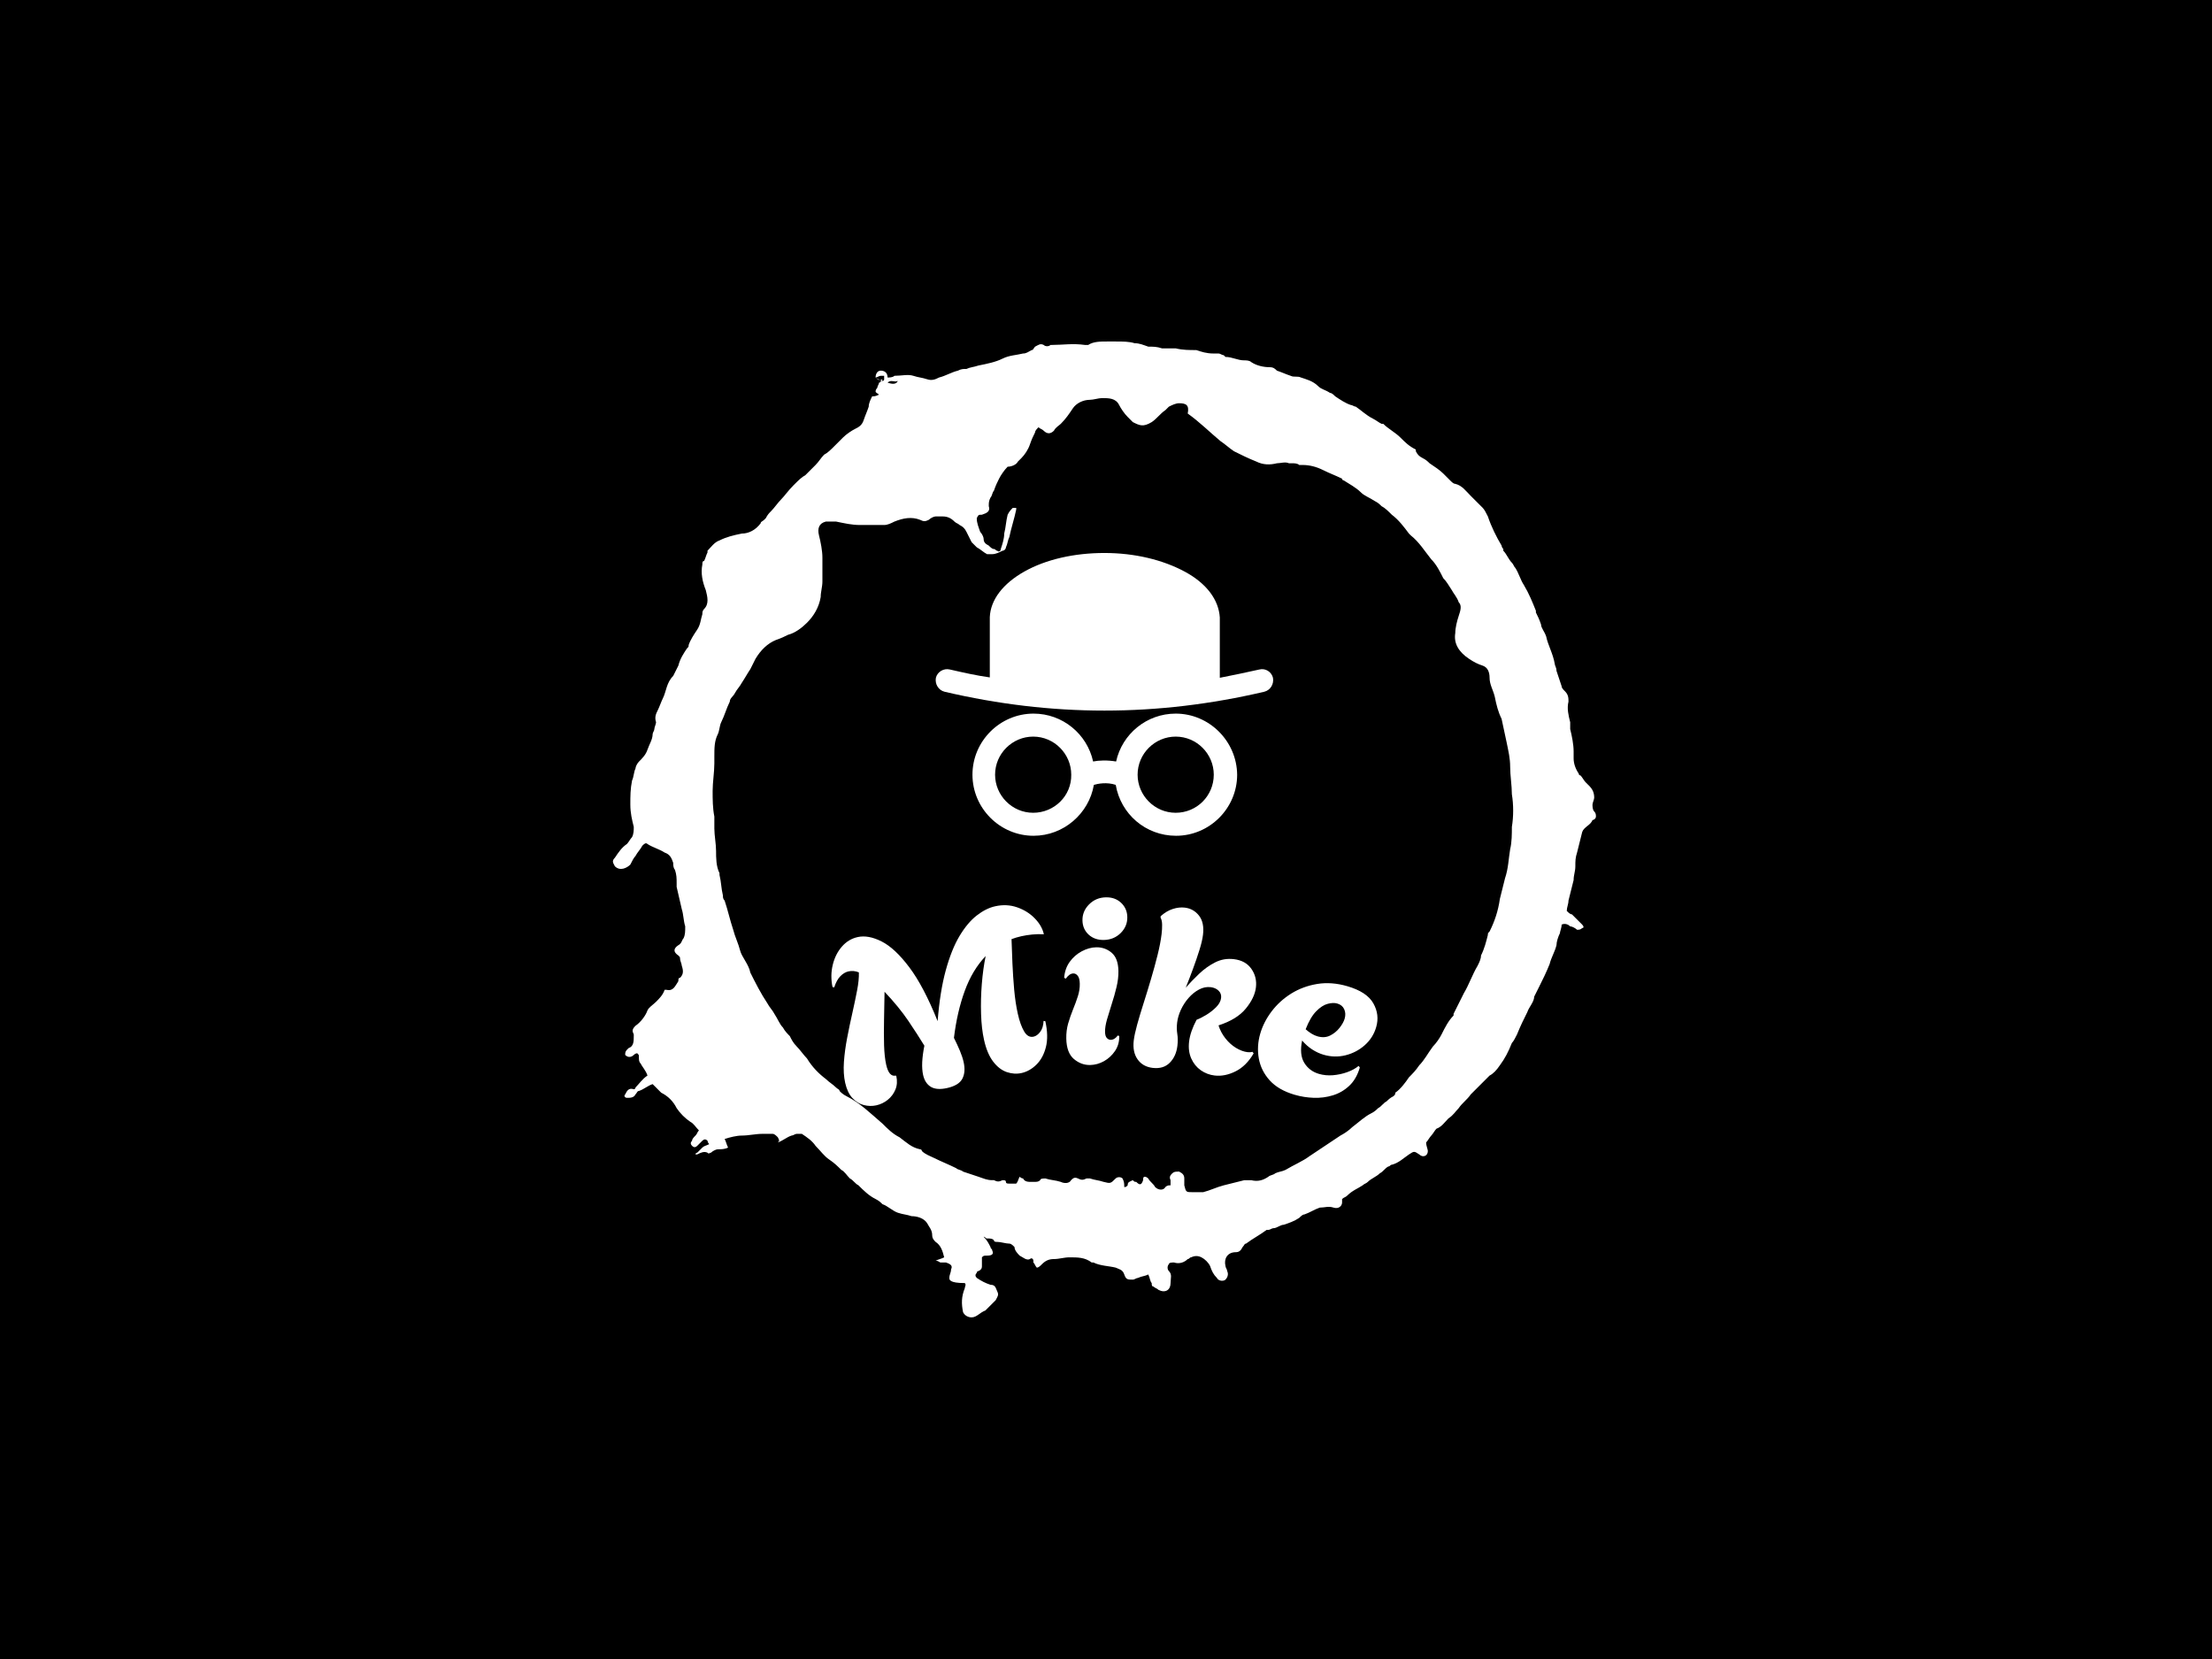 <svg xmlns="http://www.w3.org/2000/svg" version="1.1" xmlns:xlink="http://www.w3.org/1999/xlink" xmlns:svgjs="http://svgjs.dev/svgjs" width="2000" height="1500" viewBox="0 0 2000 1500"><rect width="2000" height="1500" fill="#000000"></rect><g transform="matrix(0.446,0,0,0.446,552.58,250)"><svg viewBox="0 0 321 360" data-background-color="#ec6300" preserveAspectRatio="xMidYMid meet" height="2242" width="2000" xmlns="http://www.w3.org/2000/svg" xmlns:xlink="http://www.w3.org/1999/xlink"><g id="tight-bounds" transform="matrix(1,0,0,1,0.5,0)"><svg viewBox="0 0 320 360" height="360" width="320"><g><svg></svg></g><g><svg viewBox="0 0 320 360" height="360" width="320"><g><path transform="translate(-119.393,-98.319) scale(5.583,5.583)" d="M36.7 23.5c0-0.2 0.1-0.4 0.3-0.4 0.2 0 0.4 0.1 0.4 0.4 0.1 0 0.3 0 0.4-0.1 0.4 0 0.8-0.1 1.1 0 0.3 0.1 0.5 0.1 0.8 0.2 0.3 0.1 0.5 0 0.7-0.1 0.4-0.1 0.7-0.3 1.1-0.4 0.2-0.1 0.3-0.1 0.5-0.1 0.2-0.1 0.4-0.1 0.7-0.2 0.5-0.1 1-0.2 1.4-0.4 0.4-0.2 0.8-0.2 1.2-0.3 0.2 0 0.3-0.1 0.5-0.2 0.1 0 0.1-0.1 0.2-0.2 0.2-0.1 0.3-0.2 0.5-0.1 0.1 0.1 0.3 0.1 0.4 0h0.1c0.6 0 1.2-0.1 1.9 0 0.1 0 0.2 0 0.2 0 0.3-0.2 0.7-0.2 1.1-0.2 0.1 0 0.3 0 0.4 0h0.1c0.4 0 0.8 0 1.1 0.1 0.3 0 0.5 0.1 0.8 0.2 0.3 0 0.5 0 0.8 0.1 0.2 0 0.4 0 0.6 0 0.1 0 0.2 0 0.2 0 0.4 0.1 0.8 0.1 1.2 0.1 0.3 0.1 0.6 0.2 1 0.2 0.1 0 0.2 0 0.3 0 0.1 0 0.2 0.1 0.3 0.1l0.1 0.1c0.4 0 0.7 0.2 1.1 0.2 0.1 0 0.3 0 0.4 0.1 0.3 0.2 0.7 0.3 1.1 0.3 0.2 0 0.3 0.1 0.4 0.2 0.3 0.1 0.5 0.2 0.8 0.3 0.2 0.1 0.4 0 0.6 0.1 0.3 0.1 0.7 0.2 1 0.5 0.2 0.2 0.4 0.2 0.7 0.4 0.1 0 0.2 0.1 0.3 0.2 0.3 0.2 0.6 0.4 0.9 0.5 0.1 0 0.2 0.1 0.3 0.1 0.3 0.2 0.6 0.5 1 0.7 0.2 0.1 0.3 0.2 0.5 0.3h0.1c0.3 0.3 0.7 0.5 1 0.8 0.3 0.3 0.5 0.5 0.9 0.7 0 0 0 0 0 0.1 0.1 0.2 0.2 0.3 0.4 0.4 0.2 0.1 0.3 0.2 0.4 0.3 0.3 0.2 0.6 0.4 0.8 0.6 0.1 0.1 0.2 0.2 0.4 0.4 0.1 0.1 0.2 0.2 0.3 0.2 0.4 0.1 0.6 0.4 0.9 0.7 0.2 0.2 0.5 0.5 0.7 0.7 0.1 0.1 0.2 0.3 0.3 0.5 0.2 0.6 0.5 1.2 0.8 1.7 0 0 0 0.1 0.1 0.2v0.1c0.2 0.2 0.3 0.5 0.5 0.7 0.1 0.1 0.1 0.2 0.2 0.3 0.2 0.3 0.3 0.7 0.5 1 0.3 0.5 0.5 1 0.7 1.5v0.1c0.1 0.2 0.2 0.4 0.3 0.7 0 0.2 0.2 0.4 0.3 0.7 0.1 0.5 0.4 1 0.5 1.6 0 0.1 0.1 0.2 0.1 0.4 0.1 0.3 0.2 0.6 0.3 0.9 0 0.1 0.1 0.2 0.2 0.3 0.2 0.2 0.2 0.4 0.2 0.6-0.1 0.4 0 0.8 0.1 1.2 0 0.1 0 0.2 0 0.4 0.1 0.4 0.2 0.9 0.2 1.3 0 0.1 0 0.3 0 0.4 0 0.3 0.1 0.6 0.3 0.9 0 0.1 0.1 0.1 0.1 0.1 0.1 0.1 0.2 0.3 0.3 0.4 0.1 0.1 0.1 0.1 0.2 0.2 0.2 0.2 0.3 0.4 0.3 0.7 0 0.1-0.1 0.3-0.1 0.4 0 0.1 0 0.3 0.1 0.4 0.1 0.1 0.1 0.2 0.1 0.3 0 0.1-0.1 0.2-0.2 0.2v0c-0.1 0.3-0.5 0.4-0.6 0.7-0.1 0.4-0.2 0.8-0.3 1.2-0.1 0.3-0.1 0.5-0.1 0.8 0 0.3-0.1 0.5-0.1 0.8-0.1 0.4-0.2 0.8-0.3 1.2 0 0.2-0.1 0.4-0.1 0.6 0.1 0.1 0.2 0.2 0.3 0.2 0.2 0.2 0.4 0.4 0.6 0.6 0.1 0.1 0.1 0.2 0 0.2-0.1 0.1-0.2 0.1-0.3 0.1-0.1-0.1-0.3-0.2-0.4-0.2-0.1-0.1-0.3-0.2-0.5-0.1 0 0.2-0.1 0.4-0.1 0.5-0.1 0.2-0.2 0.5-0.2 0.7-0.1 0.4-0.3 0.7-0.4 1.1-0.2 0.5-0.4 0.9-0.6 1.3-0.1 0.2-0.2 0.4-0.3 0.6v0c0 0.3-0.3 0.6-0.4 0.9-0.2 0.4-0.4 0.8-0.6 1.3-0.1 0.2-0.2 0.4-0.3 0.5-0.2 0.5-0.4 0.9-0.7 1.3-0.2 0.3-0.4 0.5-0.6 0.6-0.2 0.2-0.4 0.4-0.6 0.6-0.1 0.1-0.2 0.2-0.3 0.3-0.1 0.1-0.1 0.1-0.2 0.2-0.2 0.3-0.5 0.5-0.7 0.8-0.2 0.2-0.3 0.4-0.6 0.6-0.2 0.2-0.4 0.5-0.7 0.6-0.1 0.1-0.2 0.3-0.3 0.4-0.1 0.1-0.2 0.3-0.3 0.4 0 0.2 0.1 0.4 0.1 0.5 0 0.3-0.3 0.4-0.5 0.2-0.3-0.2-0.3-0.2-0.6 0-0.3 0.2-0.6 0.5-1 0.6-0.1 0-0.1 0.1-0.2 0.1-0.2 0.1-0.3 0.3-0.5 0.4-0.2 0.2-0.5 0.3-0.7 0.5-0.1 0.1-0.2 0.1-0.3 0.2-0.3 0.2-0.6 0.3-0.9 0.6-0.1 0.1-0.2 0.1-0.3 0.2 0 0.1 0 0.1 0 0.2 0 0.2-0.2 0.4-0.5 0.3-0.3-0.1-0.5 0-0.8 0-0.3 0.1-0.6 0.3-0.9 0.4-0.1 0-0.2 0.1-0.3 0.2-0.3 0.2-0.6 0.3-0.9 0.4-0.2 0-0.4 0.2-0.6 0.2-0.1 0-0.2 0.1-0.3 0.1h-0.1c-0.4 0.3-0.8 0.5-1.2 0.8-0.1 0-0.1 0.1-0.2 0.2-0.1 0.2-0.2 0.3-0.4 0.3-0.5 0-0.7 0.4-0.6 0.8 0 0.1 0.1 0.2 0.1 0.3 0.1 0.2 0 0.4-0.1 0.5-0.1 0.1-0.4 0.1-0.5-0.1-0.2-0.2-0.3-0.4-0.4-0.7-0.1-0.2-0.3-0.4-0.5-0.5-0.2-0.1-0.4-0.1-0.6 0-0.1 0-0.1 0.1-0.2 0.1-0.2 0.2-0.5 0.3-0.8 0.2-0.1 0-0.3 0-0.3 0.1-0.1 0.1-0.1 0.3 0 0.4 0.2 0.2 0.1 0.4 0.1 0.7 0 0.4-0.3 0.6-0.7 0.4-0.1-0.1-0.2-0.1-0.3-0.2-0.1 0-0.1-0.1-0.1-0.2-0.1-0.1-0.1-0.3-0.2-0.5-0.2 0.1-0.4 0.1-0.6 0.2-0.1 0-0.2 0.1-0.3 0.1-0.3 0-0.4 0-0.5-0.3-0.1-0.3-0.3-0.3-0.5-0.4-0.4-0.1-0.9-0.1-1.3-0.3h-0.1c-0.4-0.3-0.8-0.3-1.3-0.3-0.3 0-0.6 0.1-0.9 0.1-0.3 0-0.5 0.1-0.7 0.3-0.1 0.1-0.2 0.2-0.3 0.2-0.1-0.1-0.1-0.2-0.2-0.3v-0.1c0-0.1-0.1-0.2-0.2-0.1-0.2 0.1-0.4-0.1-0.6-0.2-0.1-0.1-0.3-0.3-0.3-0.5-0.1-0.1-0.2-0.2-0.3-0.2-0.2 0-0.5-0.1-0.7-0.1-0.1 0-0.2 0-0.2-0.1-0.1-0.1-0.2-0.1-0.4-0.1-0.1 0-0.1-0.1-0.2-0.1 0.2 0.2 0.3 0.4 0.4 0.6 0 0.1 0.1 0.1 0.1 0.2 0.1 0.2 0 0.3-0.3 0.3-0.2 0-0.2 0-0.3 0.1 0 0.2 0 0.3 0 0.5 0 0.1 0 0.2-0.2 0.3 0 0-0.1 0-0.1 0.1-0.1 0.1-0.1 0.2 0 0.3 0.3 0.2 0.5 0.3 0.8 0.4 0.3 0 0.3 0.2 0.4 0.4 0.1 0.2 0 0.3-0.1 0.5-0.2 0.2-0.4 0.4-0.6 0.6-0.3 0.1-0.5 0.4-0.8 0.4-0.2 0-0.4-0.1-0.5-0.3-0.1-0.5-0.1-0.9 0.1-1.4 0-0.1 0.1-0.2 0-0.3-0.9 0-0.9-0.2-0.9-0.3 0-0.2 0.1-0.3 0.1-0.5 0.1-0.2 0-0.3-0.3-0.4-0.1 0-0.2 0-0.3 0-0.1 0-0.1-0.1-0.3-0.1 0.2-0.1 0.3-0.1 0.5-0.2-0.1-0.4-0.2-0.7-0.5-0.9-0.1-0.1-0.2-0.2-0.2-0.4 0-0.3-0.2-0.5-0.3-0.7-0.2-0.3-0.6-0.4-0.9-0.4-0.3-0.1-0.5-0.1-0.8-0.2-0.3-0.1-0.6-0.4-0.9-0.5-0.1-0.1-0.2-0.2-0.4-0.3-0.4-0.2-0.7-0.5-1-0.8-0.2-0.1-0.3-0.3-0.5-0.4-0.2-0.2-0.3-0.4-0.5-0.5-0.2-0.2-0.4-0.4-0.7-0.6-0.3-0.2-0.5-0.5-0.8-0.8-0.2-0.3-0.5-0.5-0.8-0.7-0.1 0-0.2 0-0.3 0-0.1 0-0.2 0.1-0.3 0.1-0.3 0.1-0.5 0.3-0.8 0.4 0.1-0.1 0.1-0.1 0-0.3-0.1-0.1-0.2-0.2-0.3-0.2-0.2 0-0.4 0-0.6 0-0.4 0-0.8 0.1-1.2 0.1-0.3 0-0.7 0.1-1 0.2 0.1 0.2 0.1 0.3 0.2 0.5-0.2 0.1-0.4 0.1-0.6 0.1-0.1 0-0.3 0.1-0.4 0.2-0.1 0-0.1 0.1-0.2 0-0.2-0.1-0.4 0-0.6 0.1h-0.1c0 0 0-0.1 0.1-0.1 0.1-0.1 0.2-0.2 0.3-0.3 0.1-0.1 0.2-0.1 0.4-0.2-0.1-0.1-0.1-0.2-0.1-0.2-0.1-0.1-0.2-0.1-0.3 0-0.1 0.1-0.2 0.2-0.3 0.3-0.1 0.1-0.2 0.1-0.3 0-0.1-0.1-0.1-0.2 0-0.3 0-0.1 0.1-0.2 0.2-0.3 0.1-0.1 0.1-0.2 0.2-0.3-0.2-0.2-0.3-0.4-0.5-0.5-0.3-0.2-0.6-0.5-0.8-0.8-0.2-0.4-0.5-0.7-0.9-0.9-0.1-0.1-0.2-0.2-0.3-0.3-0.1-0.1-0.1-0.1-0.2-0.2-0.3 0.1-0.5 0.3-0.8 0.4-0.1 0-0.1 0.1-0.2 0.2-0.1 0.2-0.3 0.2-0.5 0.2-0.1 0-0.2-0.1-0.1-0.2 0.1-0.2 0.2-0.4 0.5-0.3 0 0 0.1 0 0.1-0.1 0.2-0.2 0.4-0.5 0.7-0.7-0.1-0.3-0.3-0.5-0.4-0.7-0.1-0.1-0.1-0.2-0.1-0.4 0-0.1 0-0.1-0.1-0.2 0 0-0.1 0-0.2 0.1-0.1 0.1-0.3 0.2-0.5 0 0-0.1 0-0.2 0.1-0.3l0.1-0.1c0.3-0.1 0.3-0.4 0.3-0.7v-0.1c-0.1-0.2-0.1-0.3 0.1-0.5 0.3-0.2 0.6-0.6 0.7-0.9 0.1-0.2 0.3-0.3 0.5-0.5 0.2-0.2 0.4-0.4 0.5-0.7h0.1c0.4 0.1 0.5-0.2 0.7-0.5 0-0.1 0-0.2 0.1-0.2 0.2-0.2 0.2-0.4 0.1-0.7 0-0.1-0.1-0.3-0.1-0.4 0-0.1 0-0.1-0.1-0.2-0.3-0.2-0.3-0.4 0-0.6 0.2-0.1 0.2-0.3 0.3-0.4 0.1-0.2 0.1-0.4 0.1-0.7-0.1-0.3-0.1-0.7-0.2-1-0.1-0.4-0.2-0.9-0.3-1.3 0-0.1 0-0.1 0-0.2 0-0.3 0-0.5-0.1-0.8-0.1-0.1-0.1-0.3-0.1-0.4-0.1-0.3-0.2-0.5-0.5-0.6-0.3-0.2-0.7-0.3-1-0.5-0.1-0.1-0.2 0-0.3 0.1-0.1 0.2-0.3 0.4-0.4 0.6-0.1 0.1-0.2 0.3-0.3 0.5-0.2 0.2-0.6 0.4-0.9 0.1-0.1-0.2-0.2-0.3 0-0.5 0.2-0.3 0.4-0.6 0.7-0.8 0.1-0.1 0.2-0.3 0.3-0.4 0.1-0.2 0.1-0.4 0.1-0.6-0.1-0.4-0.2-0.8-0.2-1.3 0-0.5 0-0.9 0.1-1.4 0.1-0.2 0.1-0.5 0.2-0.7 0-0.1 0.1-0.3 0.2-0.4 0.2-0.2 0.4-0.4 0.5-0.7 0.1-0.3 0.3-0.6 0.3-0.9 0-0.1 0.1-0.2 0.1-0.3 0-0.1 0.1-0.3 0.1-0.4-0.1-0.3 0-0.5 0.1-0.7 0.1-0.2 0.2-0.5 0.3-0.7 0.2-0.4 0.2-0.9 0.6-1.3 0.1-0.2 0.2-0.4 0.3-0.6 0.1-0.4 0.3-0.7 0.5-1 0.1-0.1 0.1-0.1 0.1-0.2 0.1-0.3 0.3-0.6 0.5-0.9 0.2-0.3 0.2-0.6 0.3-0.9 0-0.1 0-0.2 0.1-0.3 0.3-0.3 0.2-0.7 0.1-1.1-0.2-0.5-0.3-1-0.2-1.5 0-0.1 0-0.2 0.1-0.2 0.1-0.2 0.1-0.3 0.2-0.5v-0.1c0.2-0.2 0.4-0.5 0.7-0.6 0.4-0.2 0.8-0.3 1.3-0.4 0.4 0 0.8-0.2 1.1-0.6 0-0.1 0.1-0.1 0.2-0.2l0.1-0.1c0.1-0.2 0.2-0.3 0.3-0.4 0.2-0.2 0.4-0.5 0.6-0.7 0.2-0.2 0.4-0.5 0.7-0.8l0.1-0.1c0.2-0.2 0.4-0.4 0.6-0.5 0.2-0.2 0.4-0.4 0.6-0.6 0.2-0.2 0.3-0.4 0.5-0.6 0.2-0.1 0.4-0.3 0.6-0.5 0.2-0.2 0.4-0.4 0.5-0.5 0.2-0.2 0.5-0.4 0.7-0.5 0.2-0.1 0.4-0.2 0.5-0.5 0.1-0.3 0.2-0.5 0.3-0.8 0-0.2 0.1-0.4 0.2-0.6 0.1 0 0.2 0 0.4-0.1-0.1-0.1-0.2-0.1-0.2-0.2 0-0.1 0.1-0.2 0.1-0.2 0-0.1 0.1-0.2 0.1-0.3 0 0 0.1 0 0.1-0.1 0 0 0.1 0 0.1-0.1-0.2 0.1-0.3 0-0.4-0.1 0.1 0.1 0.2 0.1 0.4 0.2 0 0 0.1 0 0.1-0.1 0-0.1 0-0.2 0-0.2 0 0-0.1 0-0.2 0-0.1 0-0.2 0.1-0.3 0.1zM54 70.5c0-0.1-0.1-0.1-0.1-0.2-0.1-0.2 0-0.3 0.1-0.4 0.1-0.1 0.2-0.1 0.4-0.1 0.2 0.1 0.3 0.2 0.3 0.4 0 0.1 0 0.3 0 0.4 0.1 0.4 0.1 0.4 0.5 0.4 0.2 0 0.4 0 0.6 0 0.4-0.1 0.8-0.3 1.2-0.4 0.4-0.1 0.8-0.2 1.2-0.3 0.1 0 0.2 0 0.4 0 0.4 0.1 0.7 0 1-0.2 0.1-0.1 0.3-0.1 0.4-0.2 0.2-0.1 0.4-0.1 0.6-0.2 0.5-0.3 1-0.5 1.4-0.8 0.3-0.2 0.6-0.4 0.9-0.6 0.3-0.2 0.6-0.4 0.9-0.6 0.2-0.1 0.5-0.3 0.7-0.5 0.4-0.3 0.7-0.6 1.1-0.8 0.2-0.1 0.3-0.2 0.4-0.3 0.2-0.1 0.3-0.3 0.5-0.4 0.1-0.1 0.2-0.2 0.4-0.3 0.1-0.1 0.1-0.1 0.1-0.2 0.3-0.2 0.6-0.6 0.8-0.9 0.2-0.2 0.4-0.4 0.6-0.7 0.3-0.3 0.5-0.7 0.8-1.1 0.2-0.2 0.4-0.5 0.5-0.7 0.2-0.4 0.4-0.8 0.7-1.1v-0.1c0.2-0.4 0.4-0.8 0.6-1.2 0.3-0.5 0.5-1.1 0.8-1.6 0.1-0.2 0.2-0.4 0.2-0.6 0.2-0.4 0.3-0.8 0.4-1.2 0-0.1 0-0.1 0.1-0.2 0.3-0.6 0.5-1.2 0.6-1.9 0.1-0.4 0.2-0.8 0.3-1.2 0.2-0.6 0.2-1.1 0.3-1.7 0.1-0.4 0.1-0.9 0.1-1.3 0.1-0.6 0.1-1.3 0-1.9 0-0.5-0.1-1.1-0.1-1.6 0-0.5-0.1-0.9-0.2-1.4-0.1-0.5-0.2-0.9-0.3-1.4-0.2-0.4-0.3-0.8-0.4-1.3-0.1-0.4-0.3-0.7-0.3-1.1 0-0.3-0.1-0.6-0.4-0.7-0.3-0.1-0.5-0.2-0.8-0.4-0.6-0.4-0.9-0.9-0.8-1.5 0-0.3 0.1-0.7 0.2-1 0.1-0.3 0.2-0.6 0-0.8-0.1-0.3-0.3-0.5-0.4-0.7-0.2-0.3-0.3-0.5-0.5-0.7-0.2-0.4-0.4-0.8-0.7-1.1-0.4-0.5-0.7-1-1.2-1.4l-0.1-0.1c-0.3-0.4-0.6-0.8-1-1.1-0.2-0.2-0.4-0.4-0.6-0.5-0.1-0.1-0.2-0.2-0.4-0.3-0.3-0.2-0.6-0.3-0.8-0.5-0.3-0.3-0.7-0.5-1-0.7 0 0-0.1 0-0.1-0.1-0.4-0.2-0.7-0.3-1.1-0.5-0.4-0.2-0.8-0.3-1.2-0.3-0.1 0-0.1 0-0.2 0-0.1-0.1-0.3-0.1-0.4-0.1-0.1 0-0.1 0-0.2 0-0.2-0.1-0.5 0-0.7 0-0.4 0.1-0.8 0.1-1.2-0.1-0.5-0.2-0.9-0.4-1.3-0.6-0.3-0.2-0.5-0.4-0.8-0.6-0.6-0.5-1.2-1.1-1.9-1.6 0.1-0.5-0.1-0.6-0.5-0.6-0.2 0-0.4 0.1-0.6 0.2-0.1 0.1-0.1 0.1-0.2 0.2-0.3 0.2-0.5 0.5-0.8 0.7-0.5 0.3-0.7 0.2-1.1 0-0.1-0.1-0.2-0.2-0.3-0.3-0.2-0.2-0.4-0.5-0.5-0.7-0.2-0.4-0.6-0.4-1-0.4-0.2 0-0.5 0.1-0.7 0.1-0.4 0-0.8 0.2-1 0.5-0.2 0.3-0.4 0.6-0.7 0.9-0.1 0.1-0.3 0.2-0.4 0.4-0.2 0.2-0.4 0.2-0.6 0-0.1-0.1-0.2-0.1-0.3-0.2-0.1 0.1-0.2 0.2-0.2 0.3-0.1 0.2-0.2 0.4-0.3 0.7-0.1 0.3-0.3 0.6-0.5 0.8-0.1 0.1-0.1 0.1-0.2 0.2-0.1 0.2-0.4 0.3-0.6 0.3-0.2 0.2-0.4 0.5-0.5 0.7-0.1 0.2-0.2 0.4-0.3 0.7-0.1 0.1-0.1 0.3-0.2 0.4-0.1 0.2-0.1 0.3-0.1 0.5 0.1 0.3-0.1 0.4-0.4 0.5-0.2 0-0.2 0-0.3 0.2 0 0.3 0.1 0.5 0.2 0.8 0.1 0.1 0.2 0.3 0.2 0.4 0 0.2 0.1 0.3 0.3 0.4 0.1 0.1 0.2 0.2 0.3 0.2 0.1 0 0.1 0.1 0.2 0.1 0.1 0.1 0.2 0 0.2-0.1 0.1-0.3 0.2-0.6 0.2-0.9 0.1-0.4 0.1-0.7 0.2-1.1 0.1-0.2 0.2-0.3 0.3-0.4 0 0 0.1 0 0.2 0v0.1c-0.1 0.5-0.3 1.1-0.4 1.6-0.1 0.2-0.1 0.4-0.2 0.6 0 0.1-0.1 0.2-0.2 0.2-0.2 0.1-0.4 0.2-0.6 0.2-0.1 0-0.2 0-0.3 0-0.2-0.1-0.4-0.3-0.6-0.4-0.1-0.1-0.2-0.2-0.3-0.3-0.1-0.2-0.2-0.4-0.3-0.6-0.1-0.2-0.2-0.3-0.4-0.4-0.1-0.1-0.2-0.1-0.3-0.2-0.2-0.2-0.4-0.3-0.7-0.3-0.1 0-0.3 0-0.4 0-0.1 0-0.3 0.1-0.4 0.2-0.2 0.1-0.3 0.1-0.5 0-0.5-0.2-1-0.1-1.5 0.1-0.2 0.1-0.4 0.2-0.6 0.2-0.5 0-0.9 0-1.4 0-0.5 0-0.9-0.1-1.4-0.2-0.2 0-0.4 0-0.6 0-0.4 0.1-0.5 0.4-0.4 0.8 0.1 0.4 0.2 0.9 0.2 1.3 0 0.3 0 0.6 0 0.9 0 0.2 0 0.3 0 0.5 0 0.3-0.1 0.6-0.1 0.9-0.1 0.6-0.4 1.1-0.8 1.5-0.3 0.3-0.7 0.6-1.1 0.7-0.2 0.1-0.4 0.2-0.7 0.3-0.5 0.2-0.9 0.6-1.2 1.1-0.1 0.2-0.2 0.4-0.3 0.6-0.2 0.3-0.3 0.5-0.5 0.8-0.1 0.2-0.3 0.4-0.4 0.6-0.1 0.2-0.3 0.3-0.3 0.5-0.2 0.4-0.3 0.8-0.5 1.2-0.1 0.2-0.1 0.5-0.2 0.7-0.2 0.4-0.2 0.8-0.2 1.3 0 0.1 0 0.2 0 0.4 0 0.5-0.1 1.1-0.1 1.6 0 0.5 0 1 0.1 1.5 0 0.2 0 0.5 0 0.7 0 0.4 0.1 0.9 0.1 1.3 0 0.4 0 0.9 0.2 1.3v0.1c0.1 0.4 0.1 0.8 0.2 1.2 0 0.1 0 0.2 0.1 0.3 0.2 0.6 0.3 1.1 0.5 1.7 0.1 0.4 0.3 0.8 0.4 1.2 0.1 0.4 0.5 0.8 0.6 1.3v0c0.3 0.6 0.6 1.2 1 1.8 0.1 0.2 0.3 0.4 0.4 0.6 0.2 0.3 0.3 0.6 0.5 0.8 0.1 0.2 0.3 0.4 0.4 0.5 0.1 0.2 0.2 0.4 0.4 0.6 0.2 0.2 0.4 0.5 0.6 0.7 0.3 0.5 0.7 0.9 1.1 1.2 0.2 0.2 0.4 0.3 0.6 0.5 0.1 0.1 0.2 0.1 0.2 0.2 0.1 0.1 0.2 0.2 0.4 0.3 0.8 0.4 1.4 1 2.1 1.6 0.3 0.3 0.6 0.6 1 0.8 0.4 0.3 0.7 0.6 1.2 0.7 0 0 0.1 0 0.1 0.1 0.2 0.2 0.5 0.3 0.7 0.4 0.4 0.2 0.9 0.4 1.3 0.6 0.1 0.1 0.3 0.1 0.4 0.2 0.3 0.1 0.6 0.2 0.9 0.3 0.3 0.1 0.5 0.2 0.8 0.2h0.1c0.2 0.1 0.3 0.1 0.5 0 0.1 0 0.2 0 0.2 0.1 0 0.1 0.1 0.1 0.2 0.1 0.1 0 0.2 0 0.4 0 0.1-0.1 0.1-0.2 0.2-0.4 0.1 0.1 0.2 0.1 0.2 0.1 0.1 0.2 0.3 0.2 0.5 0.2h0.1c0.2 0 0.3 0 0.4-0.1 0-0.1 0.2-0.1 0.3-0.1 0.3 0.1 0.6 0.1 0.9 0.2 0.2 0.1 0.5 0.1 0.6-0.1 0.1-0.1 0.2-0.2 0.4-0.1 0.2 0.1 0.3 0.1 0.5 0 0.1 0 0.2 0 0.2 0 0.3 0.1 0.5 0.1 0.8 0.2 0.4 0.1 0.4 0.1 0.7-0.2 0.1-0.1 0.3-0.1 0.4 0 0.1 0.2 0.1 0.3 0.1 0.5 0.1 0 0.1 0 0.2-0.1 0-0.2 0.1-0.2 0.3-0.3 0.1 0.1 0.1 0.1 0.2 0.1 0.2 0.2 0.3 0.2 0.4-0.1 0-0.1 0-0.2 0.1-0.2 0.1 0 0.2 0.1 0.2 0.1 0.1 0.2 0.3 0.3 0.4 0.5 0.2 0.2 0.5 0.2 0.6 0 0.1-0.1 0.2-0.1 0.3-0.1 0-0.1 0-0.2 0-0.3 0.3 0.2 0.2 0.2 0.1 0.2zM37.4 23.8c0.3 0.1 0.5 0.1 0.6-0.1-0.2 0.1-0.4-0.1-0.6 0.1z" fill="#ffffff" fill-rule="nonzero" stroke="none" stroke-width="1" stroke-linecap="butt" stroke-linejoin="miter" stroke-miterlimit="10" stroke-dasharray="" stroke-dashoffset="0" font-family="none" font-weight="none" font-size="none" text-anchor="none" style="mix-blend-mode: normal" data-fill-palette-color="tertiary"></path></g><g transform="matrix(1,0,0,1,71.118,90)"><svg viewBox="0 0 177.763 180" height="180" width="177.763"><g><svg viewBox="0 0 192 194.416" height="180" width="177.763"><g transform="matrix(1,0,0,1,0,121.065)"><svg viewBox="0 0 192 73.35" height="73.35" width="192"><g id="textblocktransform"><svg viewBox="0 0 192 73.35" height="73.35" width="192" id="textblock"><g><svg viewBox="0 0 192 73.35" height="73.35" width="192"><g transform="matrix(1,0,0,1,0,0)"><svg width="192" viewBox="0.179 -33.981 117.972 45.069" height="73.35" data-palette-color="#f7f7f7"><path d="M41.267 3.977v0c-1.041 0.233-2.108 0.165-3.202-0.205-1.087-0.371-2.066-1.126-2.936-2.263-0.87-1.137-1.527-2.698-1.971-4.683v0c-0.364-1.626-0.579-3.498-0.643-5.615-0.066-2.124-0.013-4.281 0.16-6.471 0.179-2.192 0.456-4.201 0.832-6.028v0c-1.909 1.999-3.415 4.505-4.515 7.519-1.101 3.014-1.88 6.399-2.337 10.156v0c0.493 0.983 0.923 1.911 1.29 2.785 0.367 0.874 0.634 1.686 0.801 2.434v0c0.321 1.431 0.23 2.63-0.271 3.596-0.501 0.966-1.597 1.639-3.288 2.018v0c-1.496 0.335-2.67 0.25-3.521-0.257-0.846-0.514-1.404-1.373-1.674-2.577v0c-0.175-0.781-0.239-1.706-0.191-2.775 0.054-1.071 0.21-2.25 0.468-3.538v0c-0.972-1.593-2.122-3.374-3.452-5.345-1.331-1.977-3.049-4.079-5.153-6.306v0c-0.026 2.021-0.062 4.038-0.11 6.051-0.043 2.005-0.04 3.848 0.009 5.531 0.054 1.675 0.205 3.066 0.453 4.172v0c0.401 1.789 1.089 2.574 2.065 2.356v0l0.119 0.076c0.24 1.073 0.177 2.054-0.191 2.943-0.363 0.881-0.915 1.619-1.656 2.215-0.736 0.588-1.559 0.985-2.47 1.189v0c-0.878 0.197-1.781 0.177-2.708-0.06-0.921-0.238-1.741-0.744-2.462-1.519-0.722-0.781-1.239-1.871-1.552-3.269v0c-0.299-1.334-0.39-2.84-0.274-4.52 0.121-1.687 0.355-3.431 0.704-5.23 0.347-1.806 0.718-3.58 1.113-5.322 0.394-1.748 0.736-3.379 1.026-4.893 0.295-1.521 0.423-2.824 0.385-3.908v0c-0.753-0.31-1.503-0.381-2.251-0.213v0c-0.618 0.138-1.2 0.484-1.746 1.036-0.541 0.545-0.982 1.351-1.323 2.418v0l-0.375-0.07c-0.339-1.666-0.321-3.265 0.053-4.797 0.373-1.539 1.026-2.846 1.96-3.924 0.939-1.085 2.075-1.776 3.409-2.075v0c1.529-0.342 3.256-0.029 5.181 0.941 1.925 0.969 3.92 2.828 5.983 5.577 2.07 2.747 4.111 6.628 6.123 11.643v0c0.34-4.278 0.923-7.927 1.75-10.947 0.827-3.02 1.816-5.496 2.968-7.428 1.159-1.933 2.399-3.413 3.719-4.441 1.326-1.035 2.656-1.702 3.99-2v0c1.659-0.372 3.236-0.298 4.732 0.221 1.503 0.517 2.773 1.309 3.812 2.375 1.044 1.064 1.705 2.214 1.982 3.45v0c-0.864-0.046-1.707-0.028-2.53 0.054-0.816 0.08-1.597 0.204-2.345 0.371v0c-0.748 0.168-1.453 0.377-2.114 0.628v0c0.042 1.562 0.107 3.3 0.194 5.213 0.086 1.907 0.212 3.816 0.38 5.726 0.175 1.908 0.437 3.643 0.787 5.203v0c0.357 1.594 0.811 2.859 1.362 3.794 0.551 0.935 1.233 1.312 2.046 1.131v0c0.52-0.117 0.996-0.462 1.428-1.038 0.438-0.576 0.681-1.365 0.731-2.366v0l0.374 0.069c0.481 2.147 0.522 4.009 0.124 5.588-0.399 1.572-1.083 2.835-2.051 3.79-0.963 0.947-2.03 1.551-3.201 1.814zM59.055-24.769v0c-1.333 0.026-2.434-0.358-3.304-1.155-0.863-0.803-1.306-1.821-1.331-3.054v0c-0.026-1.333 0.451-2.493 1.432-3.479 0.981-0.986 2.187-1.494 3.62-1.523v0c1.333-0.026 2.431 0.368 3.294 1.185 0.87 0.816 1.317 1.841 1.341 3.074v0c0.026 1.333-0.451 2.486-1.431 3.459-0.981 0.966-2.188 1.464-3.621 1.493zM56.091 2.245v0c-1.3 0.026-2.475-0.408-3.527-1.3-1.051-0.899-1.597-2.365-1.638-4.399v0c-0.023-1.166 0.112-2.259 0.405-3.279 0.3-1.026 0.647-2.027 1.041-3.001 0.401-0.975 0.749-1.922 1.044-2.841 0.302-0.926 0.444-1.839 0.425-2.739v0c-0.016-0.8-0.161-1.37-0.434-1.712-0.274-0.348-0.594-0.518-0.96-0.511v0c-0.567 0.011-1.109 0.389-1.628 1.133v0l-0.354-0.193c0.107-1.336 0.507-2.484 1.202-3.445 0.701-0.967 1.569-1.728 2.605-2.282 1.043-0.554 2.08-0.841 3.114-0.862v0c1.266-0.025 2.374 0.363 3.324 1.164 0.949 0.795 1.442 2.108 1.478 3.942v0c0.022 1.1-0.115 2.263-0.411 3.489-0.289 1.219-0.632 2.433-1.028 3.641-0.389 1.208-0.734 2.332-1.033 3.371-0.293 1.039-0.432 1.926-0.417 2.659v0c0.013 0.633 0.145 1.081 0.397 1.342 0.259 0.262 0.538 0.389 0.837 0.384v0c0.3-0.006 0.588-0.102 0.865-0.288 0.283-0.192 0.489-0.406 0.617-0.642v0l0.352 0.093c0.024 1.233-0.281 2.316-0.916 3.249-0.628 0.926-1.421 1.659-2.376 2.197-0.956 0.532-1.951 0.809-2.984 0.83zM82.976 4.516v0c-1.092-0.13-2.088-0.507-2.987-1.132-0.898-0.631-1.586-1.478-2.064-2.542-0.477-1.064-0.633-2.291-0.467-3.681v0c0.17-1.423 0.709-2.987 1.617-4.692v0c0.561-0.202 1.239-0.54 2.034-1.016 0.795-0.476 1.516-1.034 2.164-1.676 0.648-0.648 1.013-1.319 1.096-2.014v0c0.075-0.629-0.107-1.154-0.547-1.576-0.433-0.421-0.997-0.673-1.693-0.756v0c-0.861-0.103-1.703 0.065-2.527 0.505-0.824 0.439-1.578 1.047-2.262 1.825-0.676 0.772-1.232 1.629-1.666 2.57-0.427 0.936-0.694 1.851-0.801 2.745v0c-0.103 0.861-0.093 1.677 0.03 2.451 0.13 0.767 0.138 1.631 0.024 2.591v0c-0.178 1.489-0.725 2.7-1.642 3.631-0.917 0.931-2.153 1.304-3.708 1.119v0c-1.423-0.17-2.508-0.786-3.254-1.849-0.746-1.062-1.02-2.421-0.824-4.076v0c0.103-0.861 0.345-1.99 0.727-3.388 0.388-1.397 0.85-2.937 1.386-4.618 0.536-1.682 1.069-3.421 1.599-5.217 0.537-1.802 1.013-3.542 1.428-5.218 0.422-1.682 0.714-3.201 0.876-4.558v0c0.087-0.728 0.124-1.402 0.11-2.021-0.006-0.625-0.12-1.135-0.341-1.532v0l0.035-0.298c0.827-0.741 1.694-1.258 2.603-1.552 0.908-0.295 1.776-0.393 2.603-0.294v0c1.258 0.15 2.28 0.725 3.067 1.725 0.787 1 1.076 2.377 0.867 4.132v0c-0.111 0.927-0.37 2.037-0.78 3.331-0.403 1.295-0.866 2.649-1.391 4.064-0.518 1.415-1.038 2.763-1.56 4.044v0c0.854-0.972 1.812-1.966 2.873-2.981 1.061-1.015 2.217-1.84 3.468-2.477 1.252-0.643 2.606-0.878 4.062-0.704v0c1.688 0.201 2.948 0.899 3.779 2.092 0.832 1.187 1.159 2.525 0.981 4.015v0c-0.178 1.489-0.907 3.014-2.186 4.573-1.274 1.56-3.237 2.769-5.891 3.628v0c0.316 1.011 0.809 1.943 1.479 2.795 0.67 0.852 1.434 1.541 2.292 2.065 0.865 0.519 1.694 0.826 2.488 0.922v0c0.397 0.047 0.753 0.023 1.066-0.075v0l0.263 0.334c-1.056 1.821-2.363 3.119-3.919 3.893-1.549 0.769-3.051 1.066-4.507 0.893zM100.274 8.678v0c-2.336-0.681-4.135-1.717-5.396-3.106-1.26-1.395-2.048-2.979-2.364-4.752-0.314-1.779-0.21-3.565 0.313-5.357v0c0.495-1.696 1.318-3.303 2.469-4.821 1.16-1.523 2.575-2.804 4.246-3.845 1.678-1.038 3.545-1.726 5.602-2.064 2.063-0.336 4.231-0.172 6.503 0.491v0c2.816 0.821 4.686 2.054 5.609 3.699 0.931 1.64 1.136 3.356 0.613 5.147v0c-0.448 1.536-1.271 2.834-2.469 3.895-1.19 1.056-2.572 1.781-4.146 2.176-1.572 0.389-3.158 0.35-4.757-0.117v0c-0.832-0.243-1.643-0.618-2.432-1.126-0.789-0.508-1.521-1.155-2.194-1.942v0c-0.419 2.031-0.263 3.639 0.468 4.824 0.731 1.185 1.784 1.979 3.16 2.38v0c0.96 0.28 1.973 0.378 3.039 0.293 1.068-0.091 2.095-0.313 3.079-0.665 0.993-0.356 1.811-0.805 2.456-1.346v0l0.266 0.338c-0.485 1.664-1.244 2.981-2.278 3.95-1.025 0.965-2.204 1.652-3.539 2.062-1.335 0.409-2.717 0.589-4.147 0.54-1.422-0.054-2.789-0.272-4.101-0.654zM105.159-3.96v0c1.024 0.299 1.942 0.247 2.753-0.155 0.814-0.409 1.497-0.966 2.051-1.673 0.553-0.707 0.919-1.364 1.096-1.972v0c0.215-0.736 0.186-1.411-0.086-2.025-0.27-0.621-0.774-1.038-1.51-1.253v0c-0.576-0.168-1.27-0.145-2.083 0.07-0.806 0.216-1.629 0.751-2.467 1.603-0.837 0.846-1.597 2.142-2.28 3.887v0c0.884 0.779 1.726 1.285 2.526 1.518z" opacity="1" transform="matrix(1,0,0,1,0,0)" fill="#ffffff" class="wordmark-text-0" data-fill-palette-color="primary" id="text-0"></path></svg></g></svg></g></svg></g></svg></g><g transform="matrix(1,0,0,1,36.672,0)"><svg viewBox="0 0 118.656 99.426" height="99.426" width="118.656"><g><svg xmlns="http://www.w3.org/2000/svg" xmlns:xlink="http://www.w3.org/1999/xlink" version="1.1" x="0" y="0" viewBox="5.247 12.5 89.506 75" enable-background="new 0 0 100 100" xml:space="preserve" height="99.426" width="118.656" class="icon-icon-0" data-fill-palette-color="accent" id="icon-0"><g fill="#f7f7f7" data-fill-palette-color="accent"><path fill="#ffffff" d="M68.9 55.1C61.2 55.1 54.7 60.5 53.1 67.8 50.7 67.4 48.5 67.5 47 67.8 45.4 60.5 38.9 55.1 31.2 55.1 22.3 55.1 15 62.4 15 71.3S22.3 87.5 31.2 87.5C39.2 87.5 45.9 81.6 47.2 74 48.2 73.7 50.6 73.2 53 74 54.3 81.7 60.9 87.5 69 87.5 77.9 87.5 85.2 80.2 85.2 71.3 85.1 62.4 77.8 55.1 68.9 55.1M31.1 81.4C25.5 81.4 21 76.8 21 71.3 21 65.7 25.6 61.2 31.1 61.2 36.7 61.2 41.2 65.8 41.2 71.3 41.3 76.9 36.7 81.4 31.1 81.4M68.9 81.4C63.3 81.4 58.8 76.8 58.8 71.3 58.8 65.7 63.4 61.2 68.9 61.2 74.5 61.2 79 65.8 79 71.3 79 76.9 74.5 81.4 68.9 81.4" data-fill-palette-color="accent"></path><path fill="#ffffff" d="M94.7 45.6C94.3 44 92.7 43 91.1 43.4 87.6 44.2 84.1 44.9 80.6 45.6V29.6C80.3 24.9 77.1 20.6 71.4 17.5 65.5 14.3 58 12.5 50 12.5S34.5 14.2 28.8 17.4 19.8 24.9 19.6 29.5V45.5C16 45 12.5 44.2 9 43.4 7.4 43 5.7 44 5.3 45.6 5 47.3 6 48.9 7.6 49.3 21.7 52.6 35.8 54.3 50 54.3S78.3 52.6 92.4 49.3C94 48.9 95 47.3 94.7 45.6" data-fill-palette-color="accent"></path></g></svg></g></svg></g><g></g></svg></g></svg></g></svg></g><defs></defs></svg><rect width="320" height="360" fill="none" stroke="none" visibility="hidden"></rect></g></svg></g></svg>